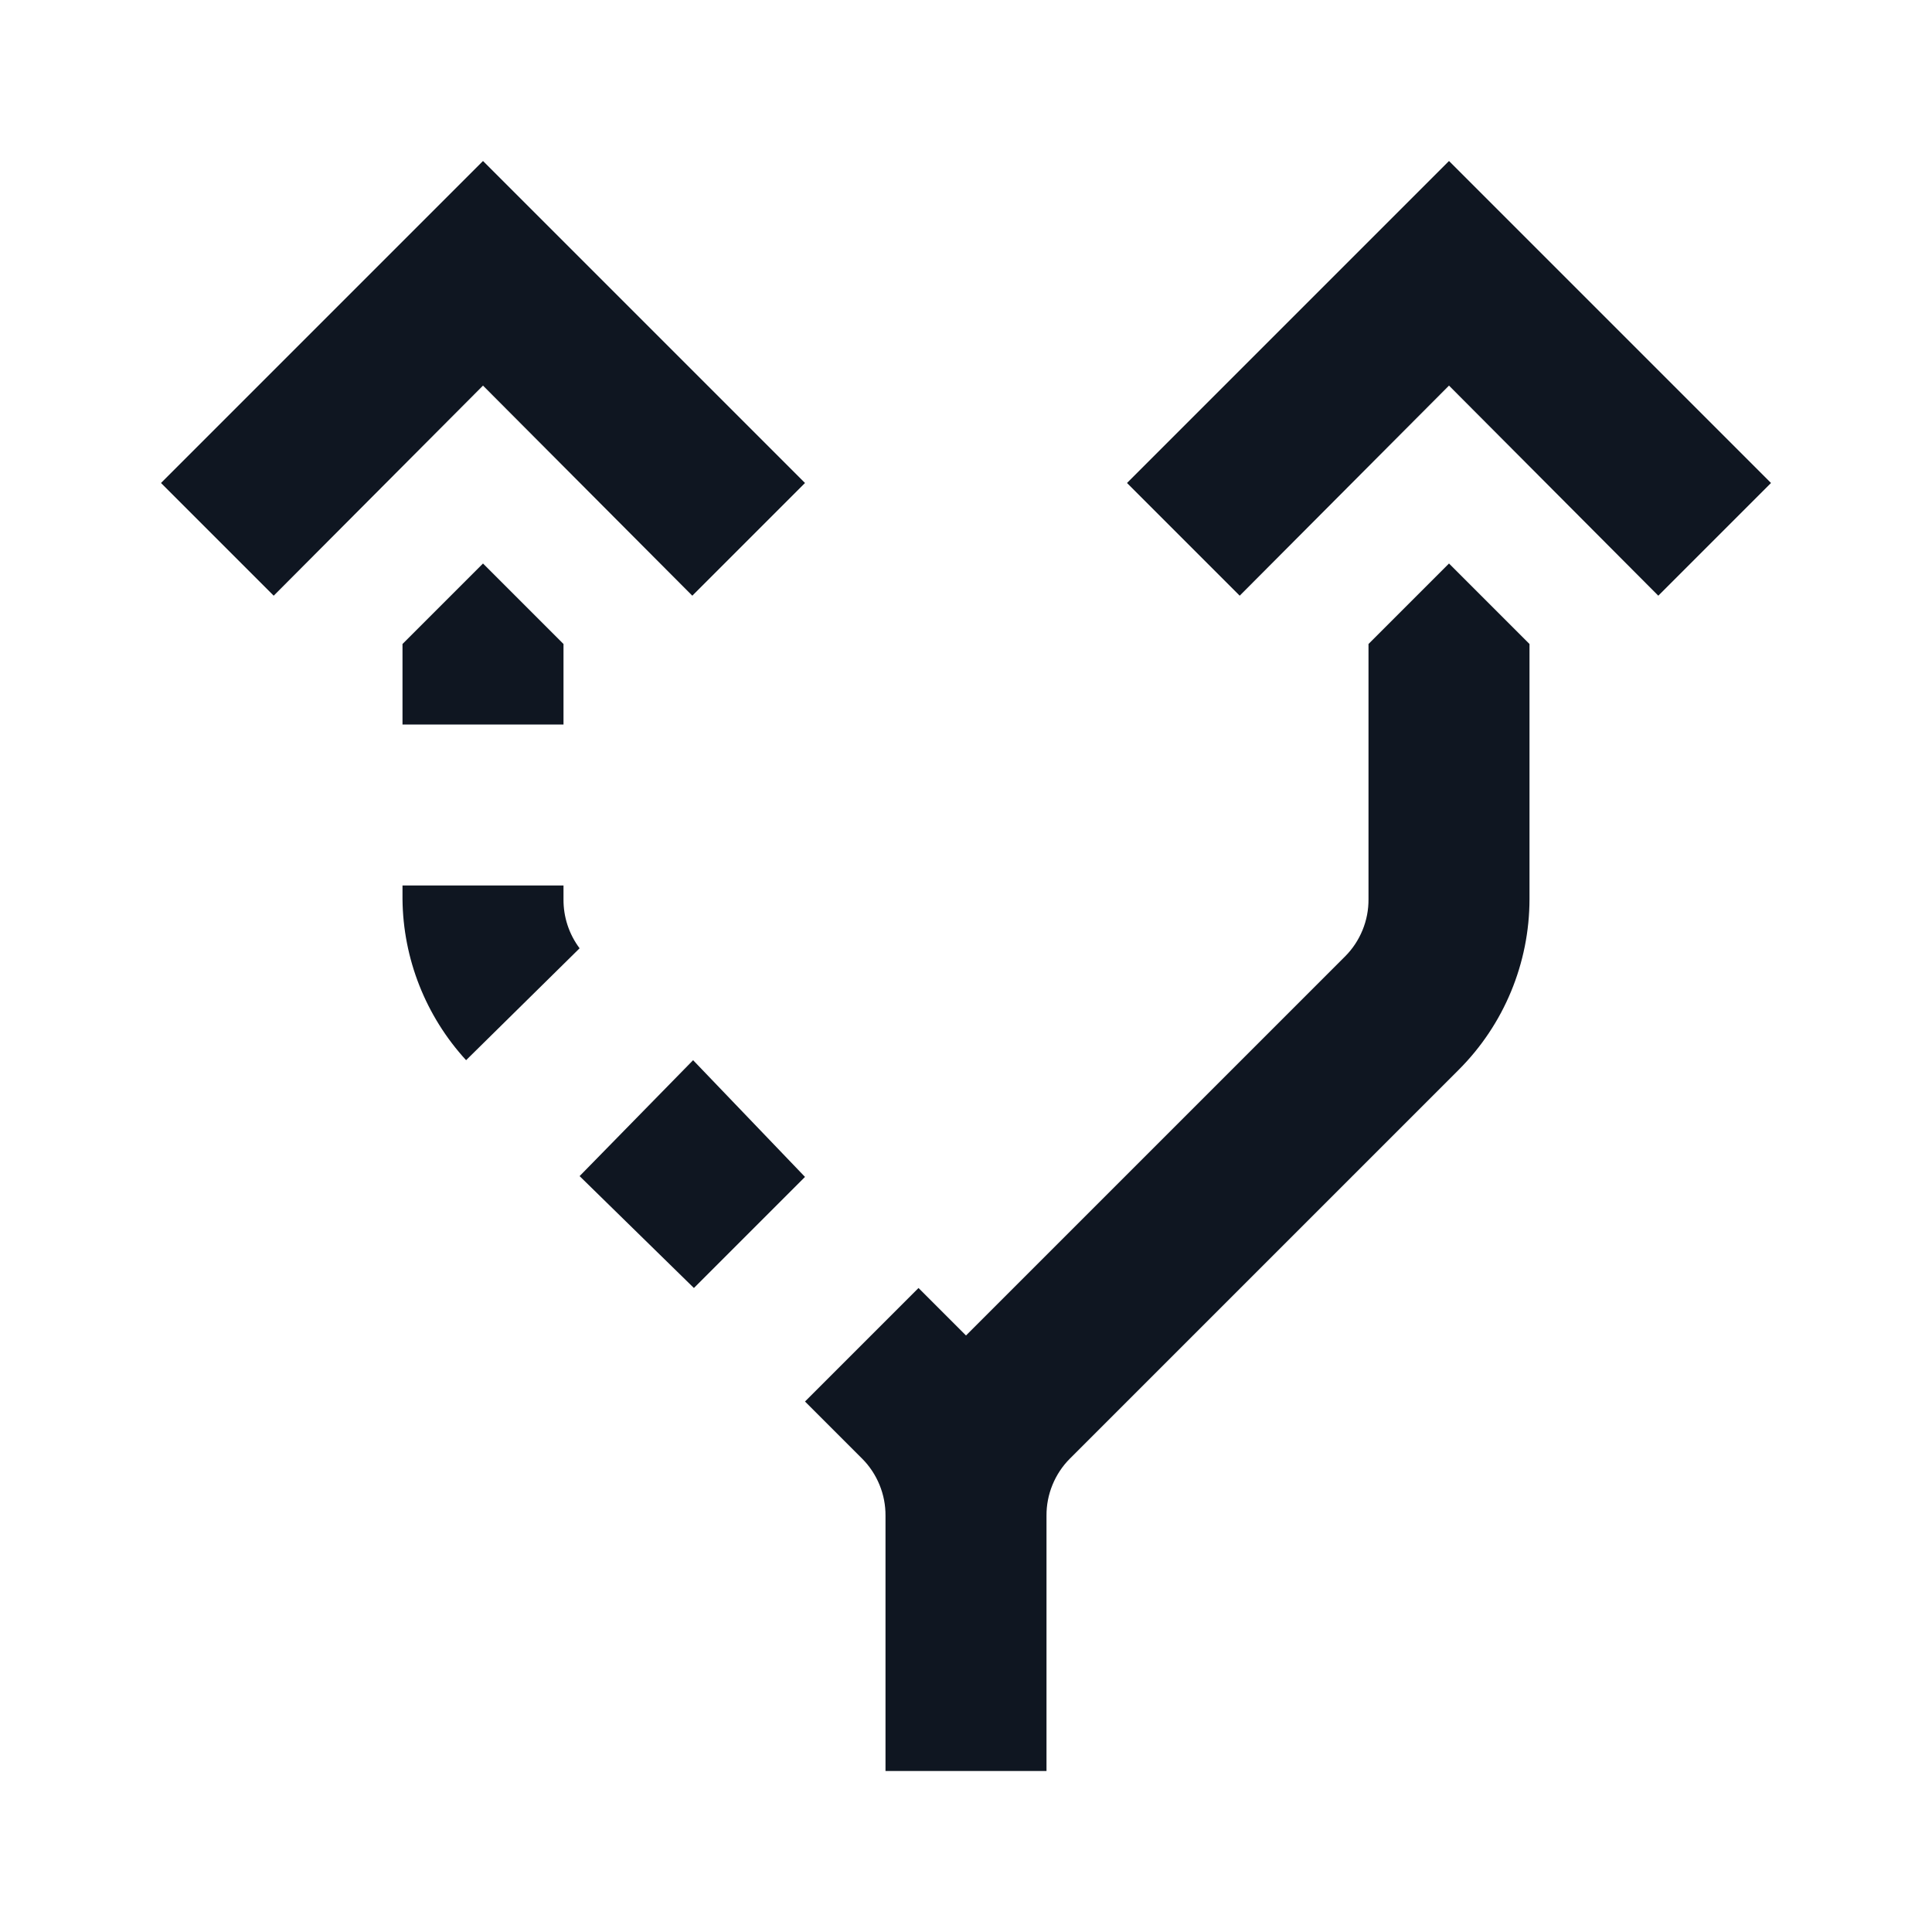 <svg width="24" height="24" viewBox="0 0 24 24" fill="none" xmlns="http://www.w3.org/2000/svg">
<path fill-rule="evenodd" clip-rule="evenodd" d="M3.4 7.4L2 6L6 2L10 6L8.6 7.4L6 4.79L3.4 7.4ZM18 4.79L20.6 7.4L22 6L18 2L14 6L15.4 7.4L18 4.79ZM17 11.17C17.001 11.302 16.976 11.432 16.926 11.554C16.876 11.676 16.803 11.787 16.71 11.88L12 16.59L11.41 16L10 17.41L10.71 18.12C10.803 18.213 10.876 18.324 10.926 18.446C10.976 18.568 11.001 18.698 11 18.83V22H13V18.83C12.999 18.698 13.024 18.568 13.074 18.446C13.124 18.324 13.197 18.213 13.29 18.12L18.12 13.29C18.683 12.728 18.999 11.965 19 11.17V8L18 7L17 8V11.17ZM7 8L6 7L5 8V9H7V8ZM7 11.17V11H5V11.17C5.007 11.911 5.289 12.624 5.79 13.17L7.2 11.78C7.068 11.604 6.998 11.39 7 11.17ZM8.61 13.17L7.2 14.61L8.62 16L10 14.62L8.61 13.17Z" fill="#0F1621"/>
</svg>

